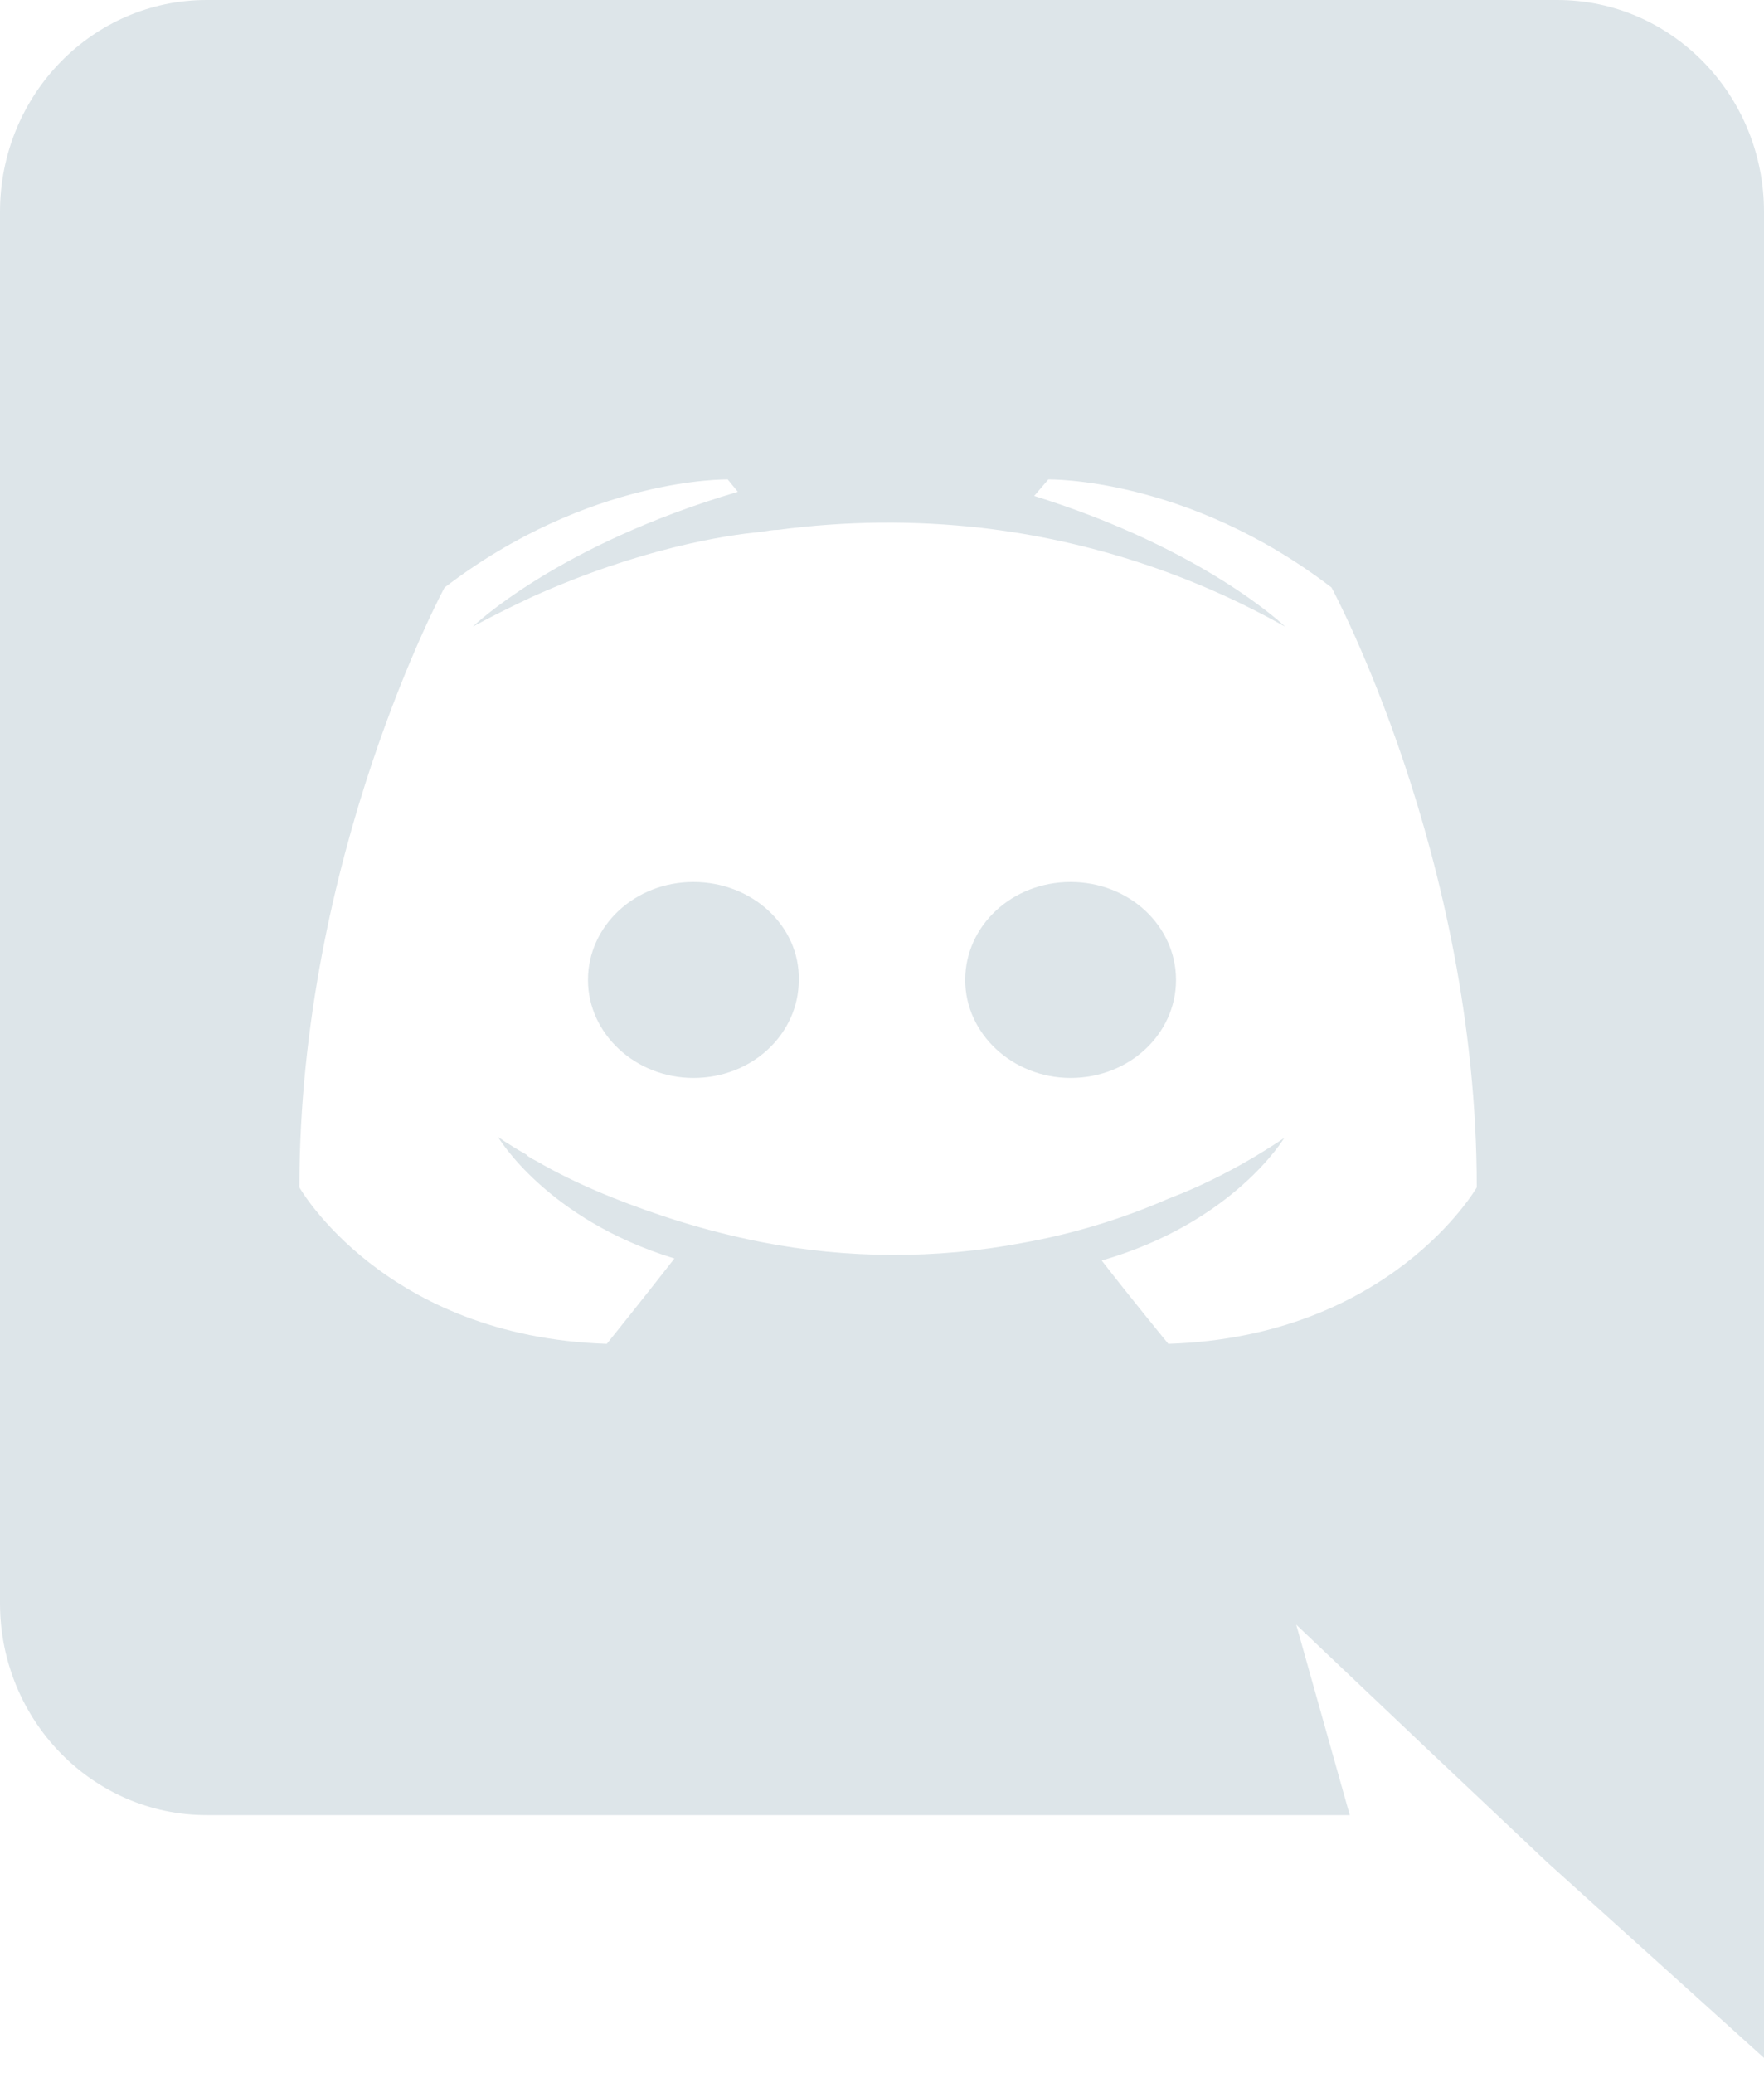 <svg width="40" height="47" viewBox="0 0 40 47" fill="none" xmlns="http://www.w3.org/2000/svg">
<path d="M15.724 20C17.058 20 18.138 21 18.113 22.222C18.113 23.444 17.06 24.444 15.724 24.444C14.413 24.444 13.333 23.444 13.333 22.222C13.333 21 14.389 20 15.724 20ZM24.276 20C25.611 20 26.667 21 26.667 22.222C26.667 23.444 25.611 24.444 24.276 24.444C22.964 24.444 21.887 23.444 21.887 22.222C21.887 21 22.94 20 24.276 20ZM35.313 -0C37.898 -0 40 2.146 40 4.806V46.666L35.087 42.233L32.32 39.62L29.393 36.842L30.607 41.16H4.687C2.102 41.16 0 39.013 0 36.353V4.806C0 2.146 2.102 -0 4.687 -0H35.311H35.313ZM26.491 30.473C31.542 30.311 33.487 26.926 33.487 26.926C33.487 19.413 30.193 13.322 30.193 13.322C26.904 10.804 23.771 10.873 23.771 10.873L23.451 11.246C27.338 12.46 29.142 14.211 29.142 14.211C27.02 13.015 24.681 12.254 22.262 11.971C20.728 11.797 19.178 11.812 17.647 12.015C17.509 12.015 17.393 12.04 17.258 12.062C16.458 12.133 14.513 12.435 12.069 13.533C11.224 13.929 10.72 14.211 10.72 14.211C10.72 14.211 12.618 12.366 16.731 11.153L16.502 10.873C16.502 10.873 13.371 10.804 10.08 13.324C10.08 13.324 6.789 19.413 6.789 26.926C6.789 26.926 8.709 30.309 13.76 30.473C13.76 30.473 14.604 29.424 15.293 28.538C12.389 27.649 11.293 25.782 11.293 25.782C11.293 25.782 11.52 25.946 11.931 26.18C11.953 26.202 11.976 26.226 12.022 26.249C12.091 26.297 12.16 26.32 12.229 26.366C12.8 26.693 13.371 26.949 13.896 27.16C14.833 27.533 15.953 27.906 17.258 28.164C19.212 28.547 21.221 28.555 23.178 28.186C24.318 27.983 25.43 27.647 26.491 27.184C27.291 26.88 28.182 26.435 29.12 25.806C29.12 25.806 27.978 27.72 24.982 28.584C25.669 29.471 26.493 30.473 26.493 30.473H26.491Z" fill="#DDE5E9"/>
</svg>
